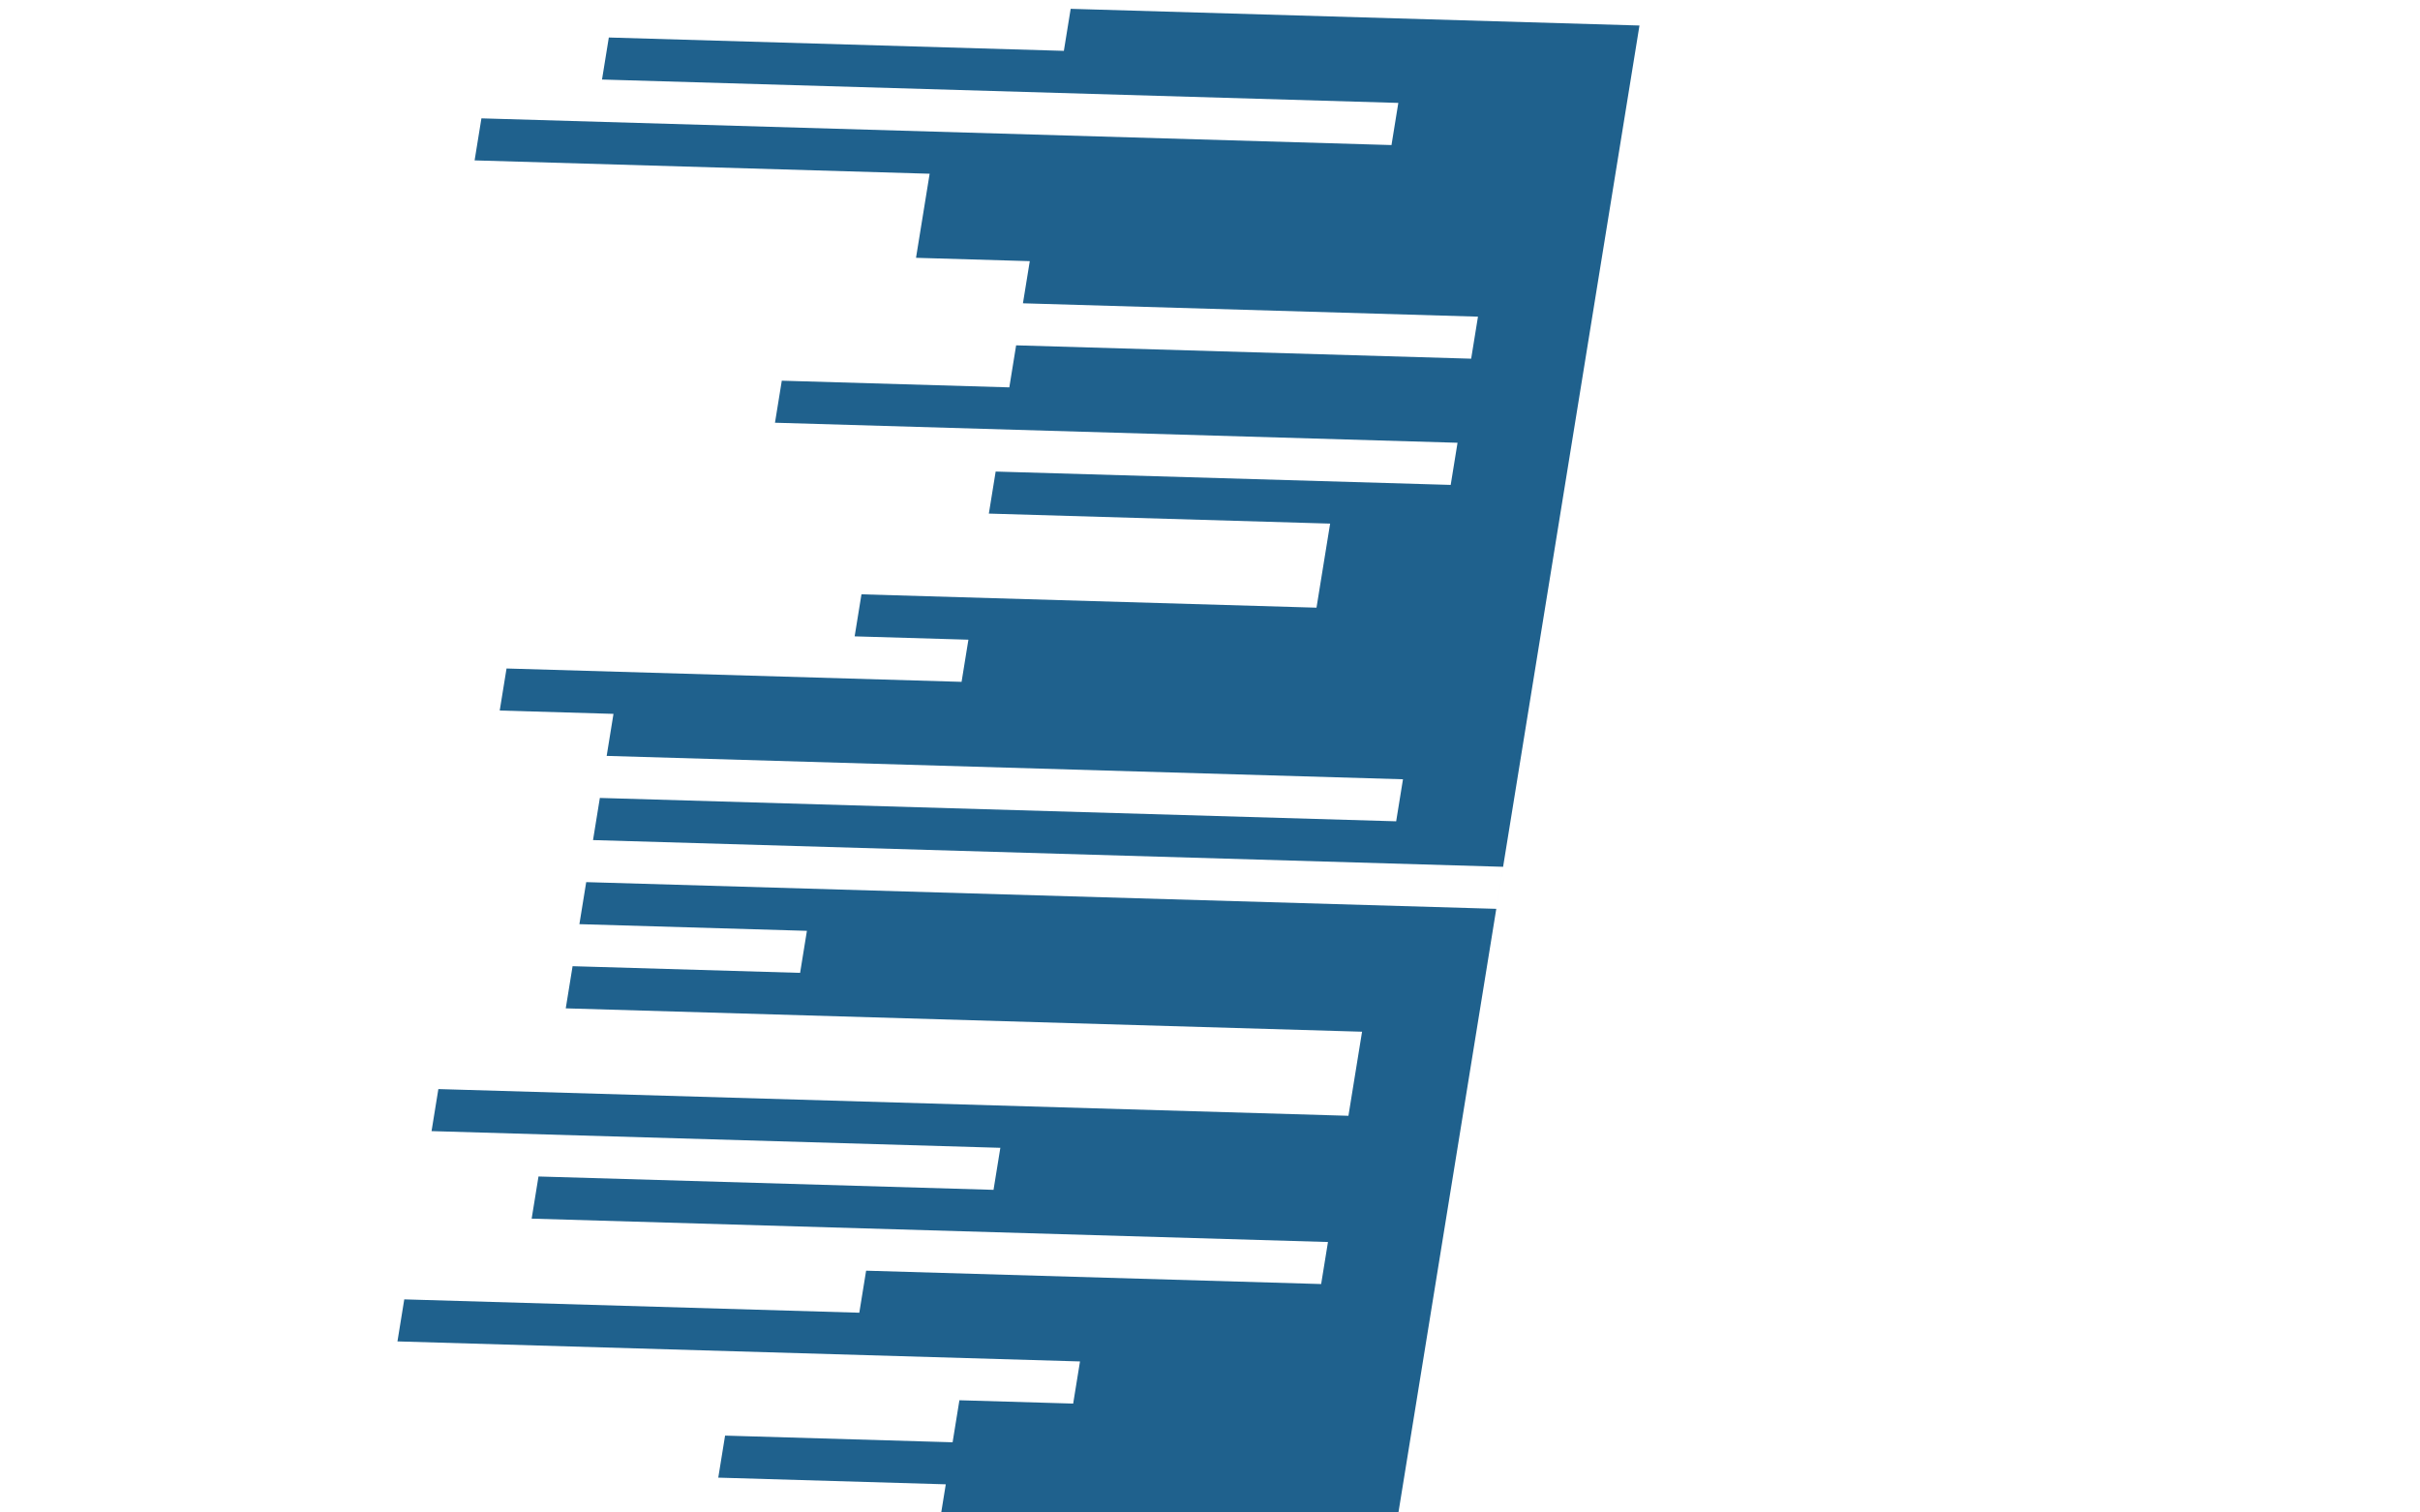 <?xml version="1.0" encoding="UTF-8" standalone="no"?>
<svg
   xmlns:dc="http://purl.org/dc/elements/1.1/"
   xmlns:cc="http://creativecommons.org/ns#"
   xmlns:rdf="http://www.w3.org/1999/02/22-rdf-syntax-ns#"
   xmlns:svg="http://www.w3.org/2000/svg"
   xmlns="http://www.w3.org/2000/svg"
   xmlns:sodipodi="http://sodipodi.sourceforge.net/DTD/sodipodi-0.dtd"
   xmlns:inkscape="http://www.inkscape.org/namespaces/inkscape"
   viewBox="0 0 1440 900"
   version="1.1"
   id="svg4"
   sodipodi:docname="bg-3.svg"
   width="1440"
   height="900"
   inkscape:version="1.0.2 (e86c870879, 2021-01-15, custom)">
  <defs
     id="defs8" />
  <sodipodi:namedview
     pagecolor="#ffffff"
     bordercolor="#666666"
     borderopacity="1"
     objecttolerance="10"
     gridtolerance="10"
     guidetolerance="10"
     inkscape:pageopacity="0"
     inkscape:pageshadow="2"
     inkscape:window-width="1920"
     inkscape:window-height="1002"
     id="namedview6"
     showgrid="false"
     inkscape:zoom="0.84305556"
     inkscape:cx="720"
     inkscape:cy="388.77314"
     inkscape:window-x="-8"
     inkscape:window-y="-8"
     inkscape:window-maximized="1"
     inkscape:current-layer="svg4" />
  <path
     fill="#a2d9ff"
     fill-opacity="1"
     d="m 546.553,983.361 135.382,3.973 4.055,-25.013 -473.837,-13.907 4.055,-25.013 541.528,15.894 4.066,-25.081 -203.073,-5.96 4.055,-25.013 -135.382,-3.973 4.055,-25.013 135.382,3.973 4.055,-25.013 67.691,1.987 4.066,-25.081 -406.146,-11.92 4.055,-25.013 270.764,7.947 4.055,-25.013 270.764,7.947 4.055,-25.013 -473.837,-13.907 4.066,-25.081 270.764,7.947 4.055,-25.013 -338.455,-9.933 4.055,-25.013 541.528,15.894 4.055,-25.013 v 0 l 4.055,-25.013 -473.837,-13.907 4.066,-25.081 135.382,3.973 4.055,-25.013 -135.382,-3.973 4.055,-25.013 541.528,15.894 4.055,-25.013 -541.528,-15.894 4.066,-25.081 473.837,13.907 4.055,-25.013 -473.837,-13.907 4.055,-25.013 -67.691,-1.987 4.055,-25.013 270.764,7.947 4.066,-25.081 -67.691,-1.987 4.055,-25.013 270.764,7.947 4.055,-25.013 v 0 l 4.055,-25.013 -203.073,-5.96 4.055,-25.013 270.764,7.947 4.066,-25.081 -406.146,-11.92 4.055,-25.013 135.382,3.973 4.055,-25.013 270.764,7.947 4.055,-25.013 -270.764,-7.947 4.066,-25.081 -67.691,-1.987 4.055,-25.013 v 0 l 4.055,-25.013 -270.764,-7.947 4.055,-25.013 541.528,15.894 4.066,-25.081 -473.837,-13.907 4.055,-25.013 270.764,7.947 4.055,-25.013 338.455,9.933 -4.055,25.013 v 0 l -4.055,25.013 v 0 l -4.066,25.081 v 0 l -4.055,25.013 v 0 l -4.055,25.013 v 0 l -4.055,25.013 v 0 l -4.066,25.081 v 0 l -4.055,25.013 v 0 l -4.055,25.013 v 0 l -4.055,25.013 v 0 l -4.066,25.081 v 0 l -4.055,25.013 v 0 l -4.055,25.013 v 0 l -4.055,25.013 v 0 l -4.055,25.013 v 0 l -4.066,25.081 v 0 l -4.055,25.013 v 0 l -4.055,25.013 v 0 l -4.055,25.013 v 0 L 894.405,515.79 v 0 l -4.055,25.013 v 0 l -4.055,25.013 v 0 l -4.055,25.013 v 0 l -4.066,25.081 v 0 l -4.055,25.013 v 0 l -4.055,25.013 v 0 l -4.055,25.013 v 0 l -4.055,25.013 v 0 l -4.066,25.081 v 0 l -4.055,25.013 v 0 l -4.055,25.013 v 0 l -4.055,25.013 v 0 l -4.066,25.081 v 0 l -4.055,25.013 v 0 l -4.055,25.013 v 0 l -4.055,25.013 v 0 l -4.066,25.081 v 0 l -4.055,25.013 v 0 l -4.055,25.013 v 0 z"
     id="path2"
     style="mix-blend-mode:soft-light;fill:#1f618d;fill-opacity:1;stroke-width:1.2" />
</svg>
